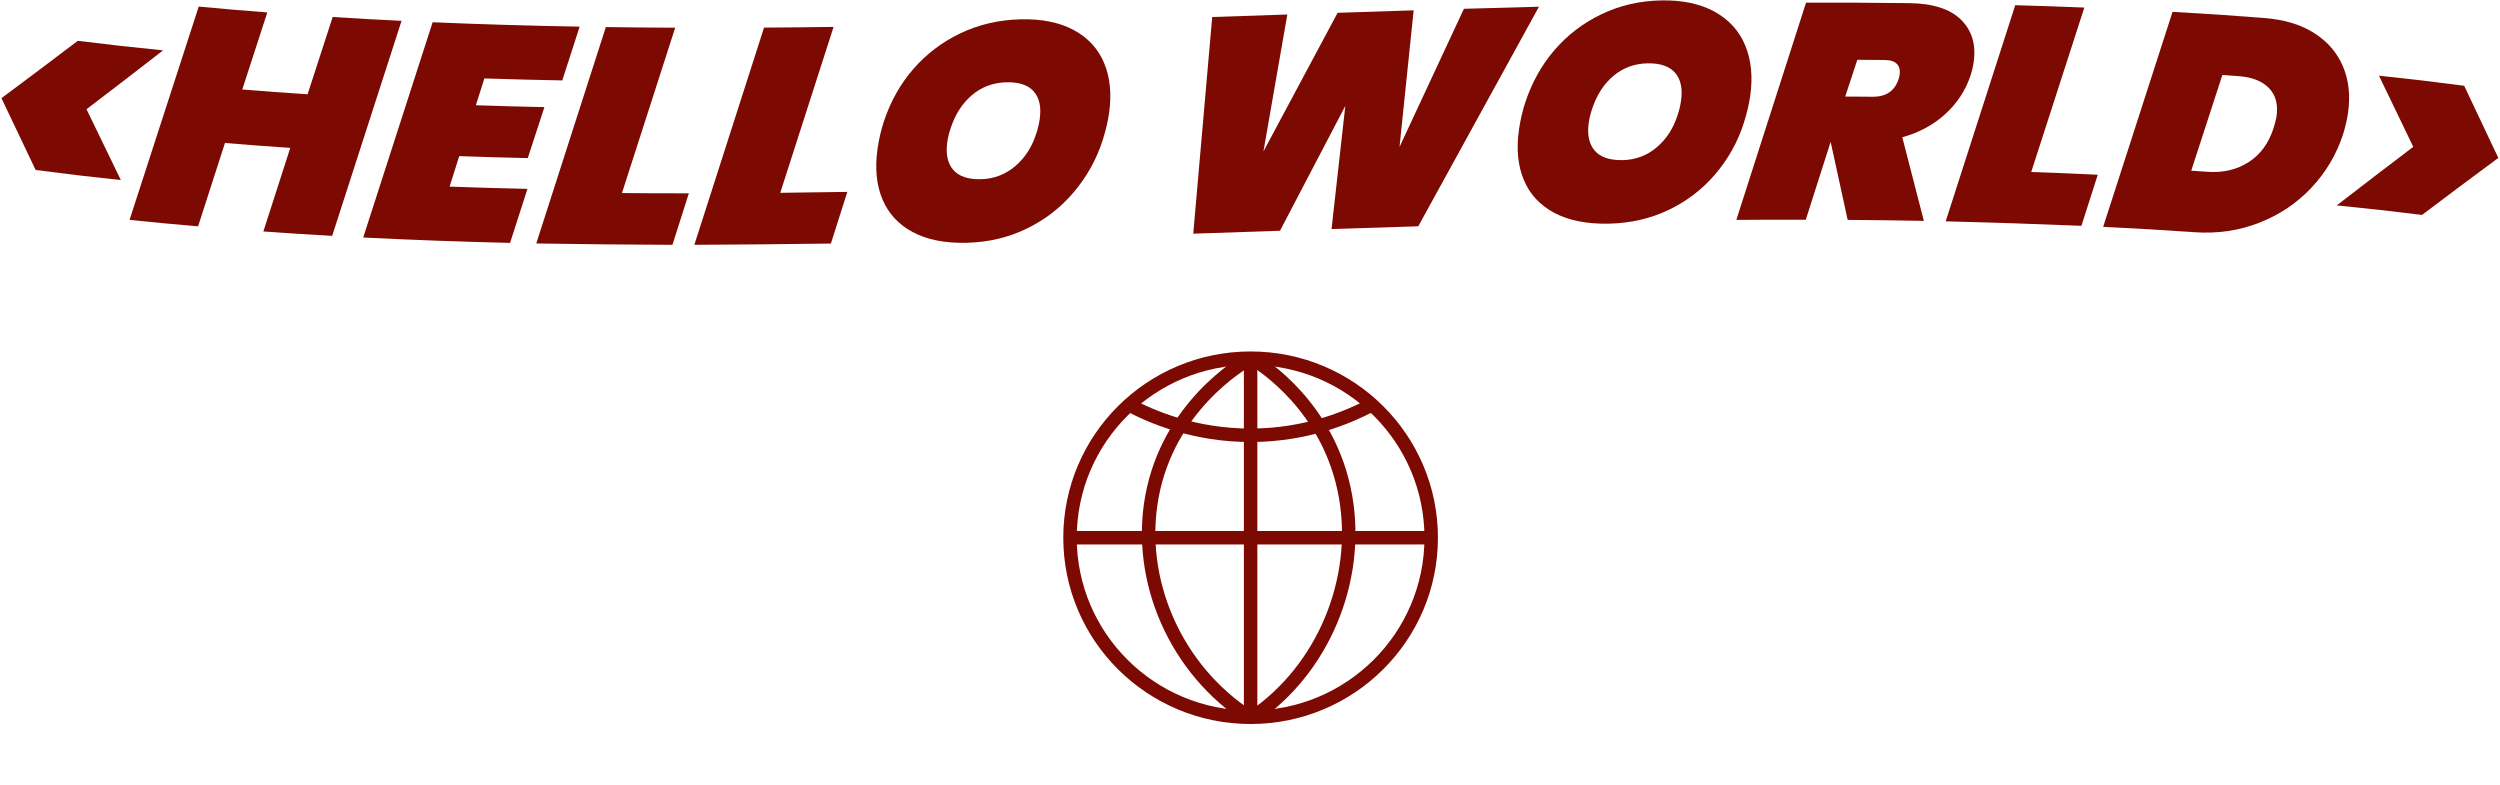 <?xml version="1.0" encoding="UTF-8" standalone="no"?><!DOCTYPE svg PUBLIC "-//W3C//DTD SVG 1.1//EN" "http://www.w3.org/Graphics/SVG/1.1/DTD/svg11.dtd">
<svg width="100%" height="100%" viewBox="0 0 1299 408" version="1.1" 
    xmlns="http://www.w3.org/2000/svg" 
    xmlns:xlink="http://www.w3.org/1999/xlink" xml:space="preserve" 
    xmlns:serif="http://www.serif.com/" style="fill:#7C0A02;clip-rule:evenodd;stroke-miterlimit:10;">
    <g>
        <path d="M18.517,88.333c-7.114,-14.876 -10.666,-22.342 -17.765,-37.327c15.85,-11.787 23.783,-17.749 39.67,-29.795c17.697,2.18 26.561,3.167 44.314,4.954c-15.931,12.357 -23.888,18.478 -39.783,30.592c7.129,14.773 10.696,22.134 17.838,36.804c-17.738,-1.894 -26.594,-2.935 -44.274,-5.228" style="fill-rule:nonzero;"/>
        <path d="M208.648,10.82c-12.014,37.244 -24.032,74.487 -36.053,111.73c-14.318,-0.808 -21.468,-1.261 -35.757,-2.278c5.591,-17.367 8.389,-26.053 13.982,-43.431c-13.587,-0.92 -20.373,-1.428 -33.929,-2.548c-5.589,17.332 -8.38,25.995 -13.966,43.315c-14.256,-1.228 -21.379,-1.897 -35.603,-3.364c11.98,-36.941 23.958,-73.884 35.929,-110.83c14.241,1.331 21.37,1.936 35.645,3.038c-5.205,16.026 -7.807,24.035 -13.014,40.05c13.563,1.092 20.351,1.585 33.942,2.48c5.211,-16.058 7.815,-24.09 13.029,-40.157c14.303,0.899 21.462,1.296 35.795,1.995" style="fill-rule:nonzero;"/>
        <path d="M251.682,40.753c-1.77,5.575 -2.654,8.362 -4.422,13.938c14.235,0.47 21.359,0.661 35.617,0.968c-3.458,10.6 -5.187,15.899 -8.646,26.495c-14.255,-0.328 -21.378,-0.532 -35.61,-1.024c-2.006,6.334 -3.01,9.5 -5.016,15.833c16.172,0.575 24.264,0.805 40.466,1.167c-3.615,11.233 -5.422,16.85 -9.035,28.079c-25.448,-0.605 -50.89,-1.523 -76.314,-2.798c12.027,-37.284 24.051,-74.566 36.072,-111.85c25.45,1.087 50.916,1.834 76.385,2.287c-3.606,11.177 -5.408,16.766 -9.014,27.943c-16.209,-0.315 -24.305,-0.519 -40.483,-1.038" style="fill-rule:nonzero;"/>
        <path d="M323.165,100.314c13.895,0.115 20.848,0.141 34.761,0.135c-3.409,10.707 -5.112,16.058 -8.521,26.763c-23.595,-0.09 -47.168,-0.322 -70.761,-0.706c12.055,-37.479 24.106,-74.959 36.156,-112.442c14.404,0.201 21.61,0.264 36.033,0.328c-9.22,28.641 -18.443,57.281 -27.668,85.922" style="fill-rule:nonzero;"/>
        <path d="M405.419,100.185c13.935,-0.146 20.905,-0.245 34.85,-0.479c-3.414,10.736 -5.121,16.103 -8.535,26.839c-23.652,0.328 -47.296,0.551 -70.953,0.66c12.074,-37.621 24.146,-75.244 36.216,-112.865c14.445,-0.092 21.672,-0.167 36.132,-0.362c-9.236,28.737 -18.472,57.472 -27.71,86.207" style="fill-rule:nonzero;"/>
        <path d="M504.946,49.501c-5.057,4.307 -8.757,10.136 -11.104,17.495c-0.738,2.137 -1.279,4.424 -1.629,6.865c-0.875,6.162 0.148,10.952 3.077,14.372c2.924,3.42 7.757,5.046 14.502,4.87c6.741,-0.178 12.675,-2.457 17.794,-6.833c5.117,-4.372 8.781,-10.137 10.993,-17.287c0.751,-2.244 1.302,-4.585 1.65,-7.029c0.89,-6.264 -0.131,-11.074 -3.066,-14.427c-2.937,-3.353 -7.723,-4.939 -14.357,-4.761c-6.852,0.185 -12.808,2.429 -17.86,6.735m52.782,-33.985c7.451,3.954 12.763,9.661 15.927,17.12c3.165,7.461 4.036,16.182 2.616,26.163c-0.59,4.142 -1.663,8.815 -3.278,13.899c-3.21,10.109 -8.316,19.214 -15.084,27.193c-6.771,7.98 -14.9,14.281 -24.387,18.892c-9.489,4.612 -19.834,7.069 -31.032,7.363c-11.311,0.294 -20.692,-1.549 -28.145,-5.507c-7.458,-3.963 -12.737,-9.68 -15.846,-17.138c-3.109,-7.455 -3.956,-16.178 -2.536,-26.16c0.743,-5.203 1.899,-10.012 3.345,-14.363c3.334,-10.021 8.328,-19.115 15.138,-26.987c6.807,-7.869 14.976,-14.08 24.512,-18.647c9.534,-4.568 19.903,-6.998 31.106,-7.303c10.986,-0.3 20.209,1.519 27.664,5.475" style="fill-rule:nonzero;"/>
        <path d="M799.649,3.49c-20.917,38.026 -41.824,76.057 -62.722,114.094c-18.019,0.543 -27.031,0.833 -45.059,1.425c2.386,-21.325 4.769,-42.648 7.155,-63.973c-11.312,21.619 -22.625,43.242 -33.935,64.863c-18.028,0.605 -27.045,0.916 -45.072,1.521c3.28,-37.524 6.563,-75.049 9.843,-112.573c15.614,-0.524 23.419,-0.79 39.033,-1.318c-4.132,23.709 -8.267,47.415 -12.401,71.125c12.842,-24.002 25.687,-48.002 38.529,-72.002c15.807,-0.526 23.71,-0.785 39.513,-1.283c-2.446,23.655 -4.891,47.307 -7.337,70.96c11.149,-23.919 22.301,-47.839 33.453,-71.758c15.605,-0.459 23.403,-0.68 39,-1.081" style="fill-rule:nonzero;"/>
        <path d="M838.236,39.52c-5.052,4.286 -8.751,10.107 -11.1,17.463c-0.738,2.132 -1.279,4.419 -1.626,6.863c-0.878,6.159 0.15,10.954 3.072,14.387c2.924,3.434 7.753,5.086 14.49,4.962c6.734,-0.122 12.655,-2.336 17.768,-6.655c5.11,-4.314 8.768,-10.038 10.975,-17.171c0.751,-2.236 1.302,-4.572 1.65,-7.018c0.892,-6.264 -0.127,-11.1 -3.055,-14.502c-2.928,-3.399 -7.708,-5.051 -14.331,-4.937c-6.844,0.12 -12.793,2.326 -17.843,6.608m52.701,-33.425c7.431,4.1 12.724,9.944 15.875,17.5c3.15,7.56 4.012,16.334 2.592,26.317c-0.59,4.14 -1.661,8.802 -3.274,13.867c-3.203,10.064 -8.296,19.075 -15.045,26.933c-6.756,7.859 -14.863,14.018 -24.329,18.489c-9.469,4.477 -19.797,6.807 -30.985,7.015c-11.297,0.213 -20.677,-1.652 -28.13,-5.608c-7.455,-3.958 -12.741,-9.647 -15.852,-17.083c-3.113,-7.432 -3.96,-16.14 -2.54,-26.122c0.74,-5.203 1.899,-10.015 3.347,-14.372c3.334,-10.031 8.33,-19.151 15.142,-27.046c6.811,-7.889 14.985,-14.115 24.517,-18.661c9.527,-4.546 19.889,-6.923 31.077,-7.112c10.972,-0.184 20.173,1.783 27.605,5.883" style="fill-rule:nonzero;"/>
        <path d="M958.774,50.167c5.717,0.026 8.575,0.045 14.288,0.092c7.035,0.058 11.544,-3.078 13.533,-9.435c0.185,-0.53 0.337,-1.219 0.457,-2.07c0.333,-2.335 -0.135,-4.177 -1.41,-5.52c-1.27,-1.343 -3.368,-2.032 -6.288,-2.06c-5.71,-0.051 -8.568,-0.073 -14.285,-0.103c-2.517,7.638 -3.776,11.456 -6.295,19.096m60.203,-39.893c5.649,5.597 7.833,12.921 6.548,21.947c-0.363,2.549 -0.914,4.881 -1.644,6.994c-2.493,7.614 -6.826,14.258 -12.996,19.941c-6.175,5.685 -13.658,9.731 -22.456,12.168c4.486,17.361 6.728,26.047 11.208,43.444c-15.82,-0.29 -23.739,-0.386 -39.584,-0.502c-3.542,-16.228 -5.312,-24.335 -8.856,-40.541c-5.162,16.176 -7.745,24.264 -12.909,40.444c-14.428,-0.027 -21.647,-0.006 -36.091,0.086c12.069,-37.625 24.144,-75.246 36.218,-112.867c21.457,-0.043 32.178,-0.002 53.595,0.244c12.331,0.144 21.318,3.047 26.967,8.642" style="fill-rule:nonzero;"/>
        <path d="M1055.42,89.373c13.842,0.483 20.758,0.762 34.577,1.412c-3.396,10.615 -5.093,15.927 -8.489,26.546c-23.516,-0.963 -47.003,-1.737 -70.529,-2.338c12.042,-37.428 24.088,-74.856 36.134,-112.284c14.374,0.404 21.557,0.644 35.905,1.219c-9.202,28.482 -18.401,56.963 -27.598,85.445" style="fill-rule:nonzero;"/>
        <path d="M1168.37,84.249c6.136,-3.922 10.474,-9.848 13.014,-17.805c0.821,-2.724 1.325,-4.724 1.508,-5.998c0.875,-6.16 -0.436,-11.055 -3.931,-14.666c-3.49,-3.608 -8.725,-5.687 -15.693,-6.196c-3.411,-0.251 -5.116,-0.373 -8.528,-0.611c-6.468,19.885 -9.705,29.831 -16.178,49.727c3.414,0.225 5.121,0.341 8.534,0.577c8.046,0.56 15.134,-1.105 21.274,-5.028m32.646,13.286c-7.533,8.008 -16.547,14.052 -27.049,18.179c-10.499,4.128 -21.704,5.765 -33.616,4.95c-18.992,-1.3 -28.503,-1.854 -47.547,-2.798c12.016,-37.239 24.032,-74.478 36.055,-111.715c19.023,1.088 28.522,1.718 47.492,3.182c10.501,0.808 19.228,3.458 26.179,7.897c6.949,4.436 11.924,10.244 14.919,17.368c2.991,7.13 3.862,15.11 2.607,23.926c-0.5,3.503 -1.354,7.242 -2.57,11.211c-3.45,10.536 -8.938,19.791 -16.47,27.8" style="fill-rule:nonzero;"/>
        <path d="M1236.11,39.332c17.74,1.892 26.594,2.933 44.278,5.228c7.103,14.939 10.652,22.437 17.742,37.486c-15.841,11.725 -23.771,17.652 -39.648,29.636c-17.697,-2.182 -26.56,-3.166 -44.315,-4.953c15.923,-12.293 23.874,-18.384 39.762,-30.434c-7.12,-14.838 -10.684,-22.231 -17.819,-36.963" style="fill-rule:nonzero;"/>
        <ellipse cx="649.816" cy="279.404" rx="93.833" ry="93.288" style="fill:none;stroke:#7C0A02;stroke-width:7px;"/>
        <path d="M649.817,186.116c-5.367,3.075 -42.832,25.384 -51.319,72.202c-7.843,43.272 12.3,89.644 50.736,114.374" style="fill:none;stroke:#7C0A02;stroke-width:7px;"/>
        <path d="M650.273,186.116c5.119,3.075 40.837,25.384 48.927,72.202c7.479,43.272 -11.724,89.644 -48.371,114.374" style="fill:none;stroke:#7C0A02;stroke-width:7px;"/>
        <path d="M649.817,186.116l0,186.559" style="fill:none;stroke:#7C0A02;stroke-width:7px;"/>
        <path d="M555.984,279.405l187.665,0" style="fill:none;stroke:#7C0A02;stroke-width:7px;"/>
        <path d="M586.682,210.391c10.839,5.767 33.53,15.957 63.814,15.779c28.507,-0.167 50.006,-9.442 60.81,-15.026" style="fill:none;stroke:#7C0A02;stroke-width:7px;"/>
    </g>
</svg>